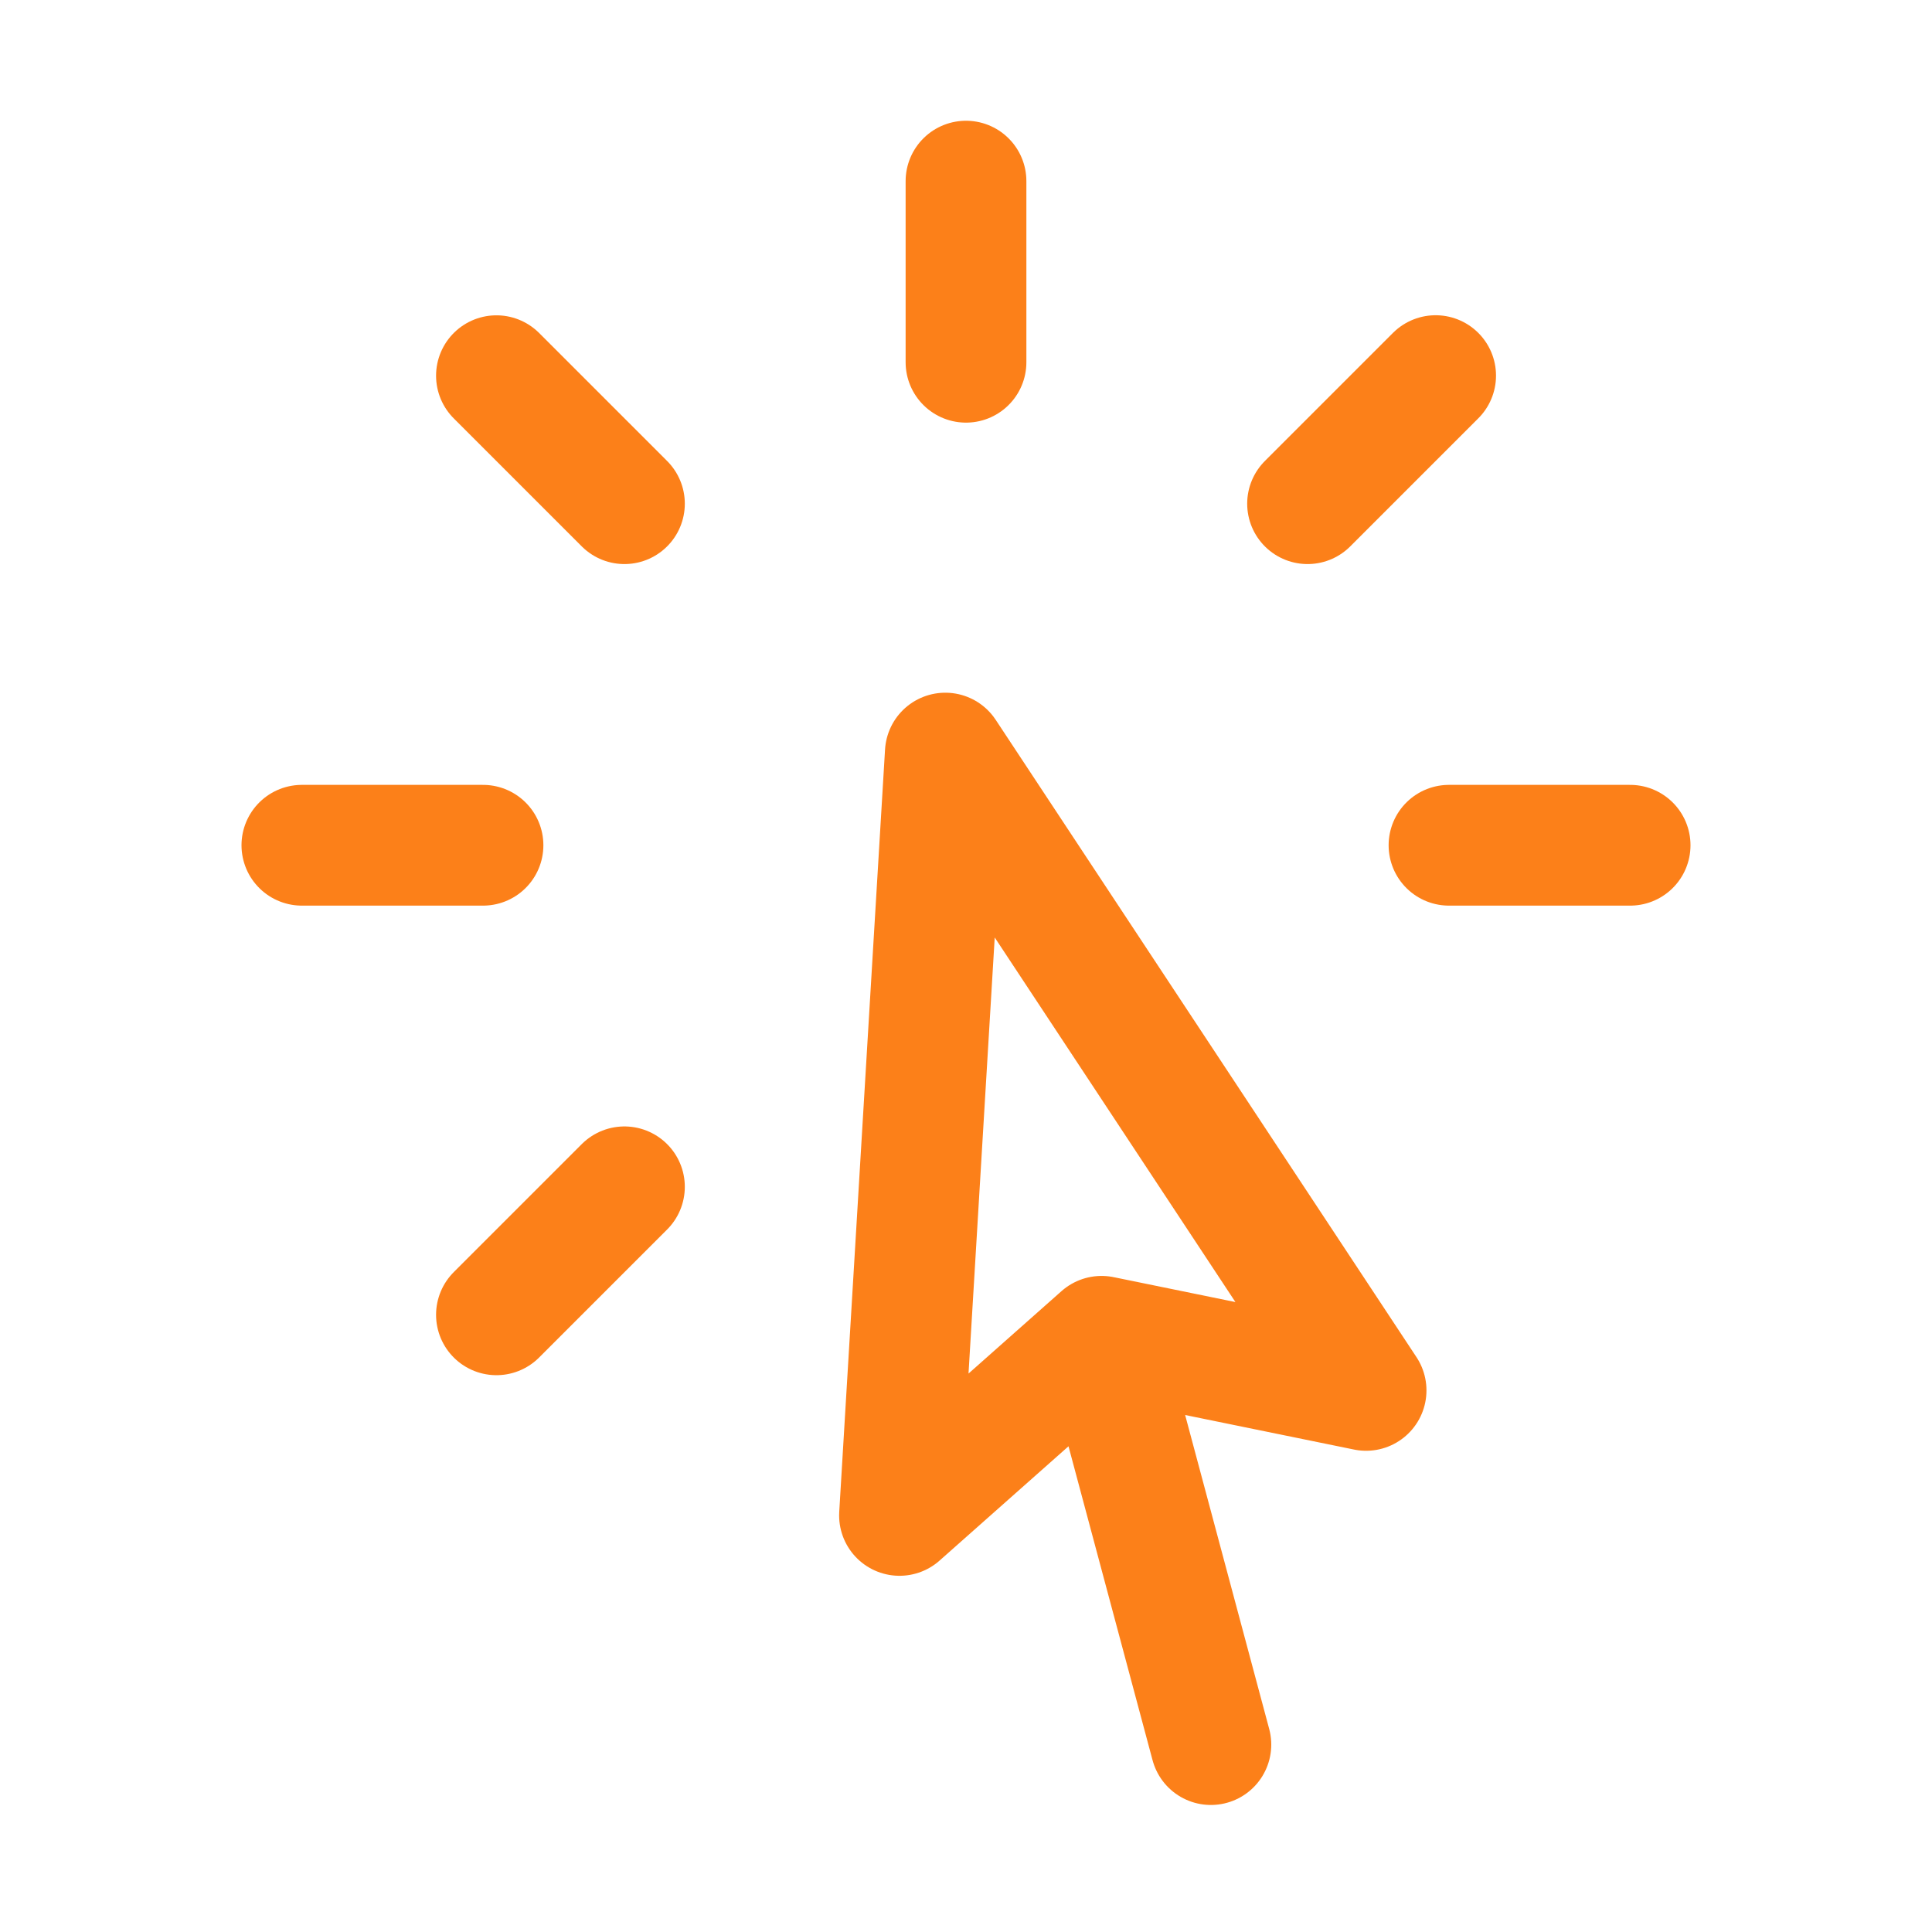 <svg width="24" height="24" viewBox="0 0 24 24" fill="none" xmlns="http://www.w3.org/2000/svg">
<path d="M15.042 21.672L13.684 16.6M13.684 16.6L11.174 18.825L11.743 9.355L16.97 17.272L13.684 16.6ZM12 2.25V4.5M17.834 4.666L16.243 6.257M20.25 10.5H18M7.757 14.743L6.167 16.333M6 10.5H3.75M7.757 6.257L6.167 4.667" stroke="#FC8019" stroke-width="1.5" stroke-linecap="round" stroke-linejoin="round"/>
</svg>
